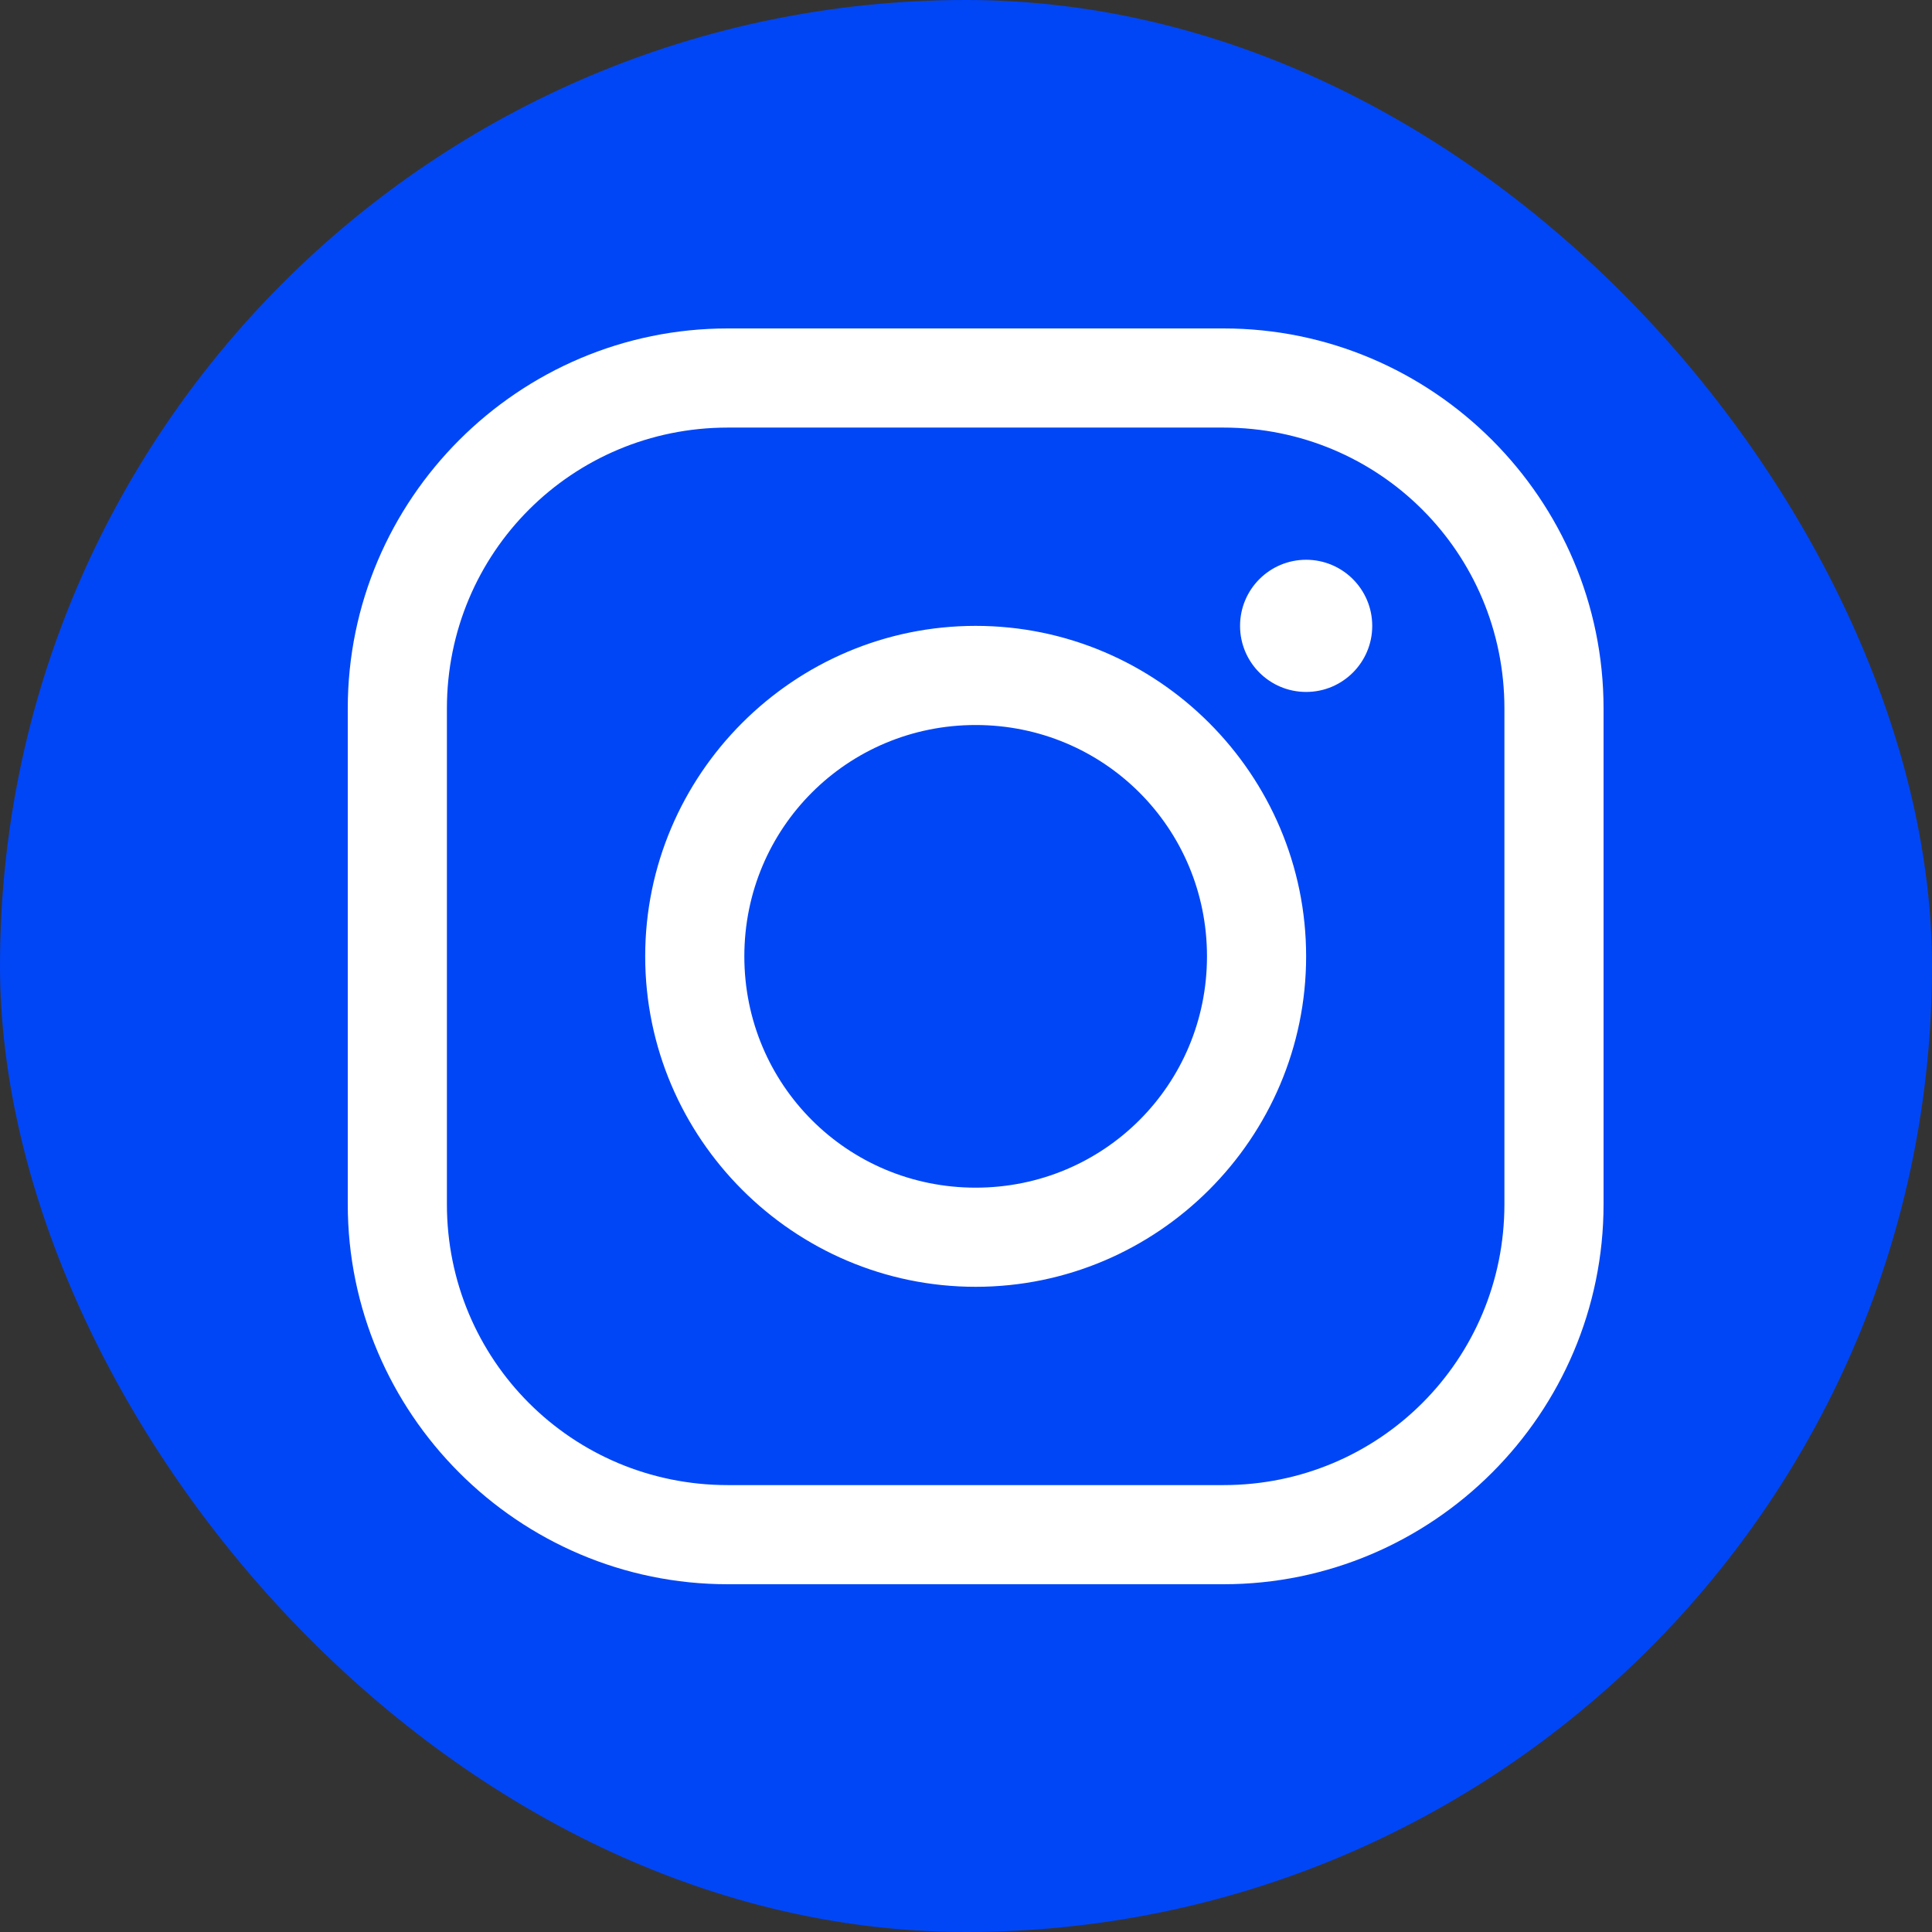 <svg width="60" height="60" viewBox="0 0 60 60" fill="none" xmlns="http://www.w3.org/2000/svg">
<rect x="0" y="0" width="60" height="60" fill="#333333" stroke="none"/>
<rect width="60" height="60" rx="30" fill="#0046F6"/>
<path d="M22.603 10.2C16.102 10.2 10.8 15.502 10.8 22.003V37.397C10.8 43.897 16.102 49.2 22.603 49.2H37.997C44.497 49.2 49.8 43.897 49.8 37.397V22.003C49.8 15.502 44.497 10.2 37.997 10.2H22.603ZM22.603 13.279H37.997C42.833 13.279 46.721 17.166 46.721 22.003V37.397C46.721 42.232 42.832 46.121 37.997 46.121H22.603C17.766 46.121 13.879 42.233 13.879 37.397V22.003C13.879 17.166 17.766 13.279 22.603 13.279ZM40.563 17.384C39.429 17.384 38.511 18.303 38.511 19.437C38.511 20.571 39.429 21.489 40.563 21.489C41.697 21.489 42.616 20.571 42.616 19.437C42.616 18.303 41.697 17.384 40.563 17.384ZM30.3 19.437C24.65 19.437 20.037 24.05 20.037 29.7C20.037 35.35 24.65 39.963 30.3 39.963C35.95 39.963 40.563 35.35 40.563 29.7C40.563 24.05 35.95 19.437 30.3 19.437ZM30.3 22.516C34.285 22.516 37.484 25.715 37.484 29.7C37.484 33.685 34.285 36.884 30.3 36.884C26.315 36.884 23.116 33.685 23.116 29.7C23.116 25.715 26.315 22.516 30.3 22.516Z" fill="white"/>
</svg>
